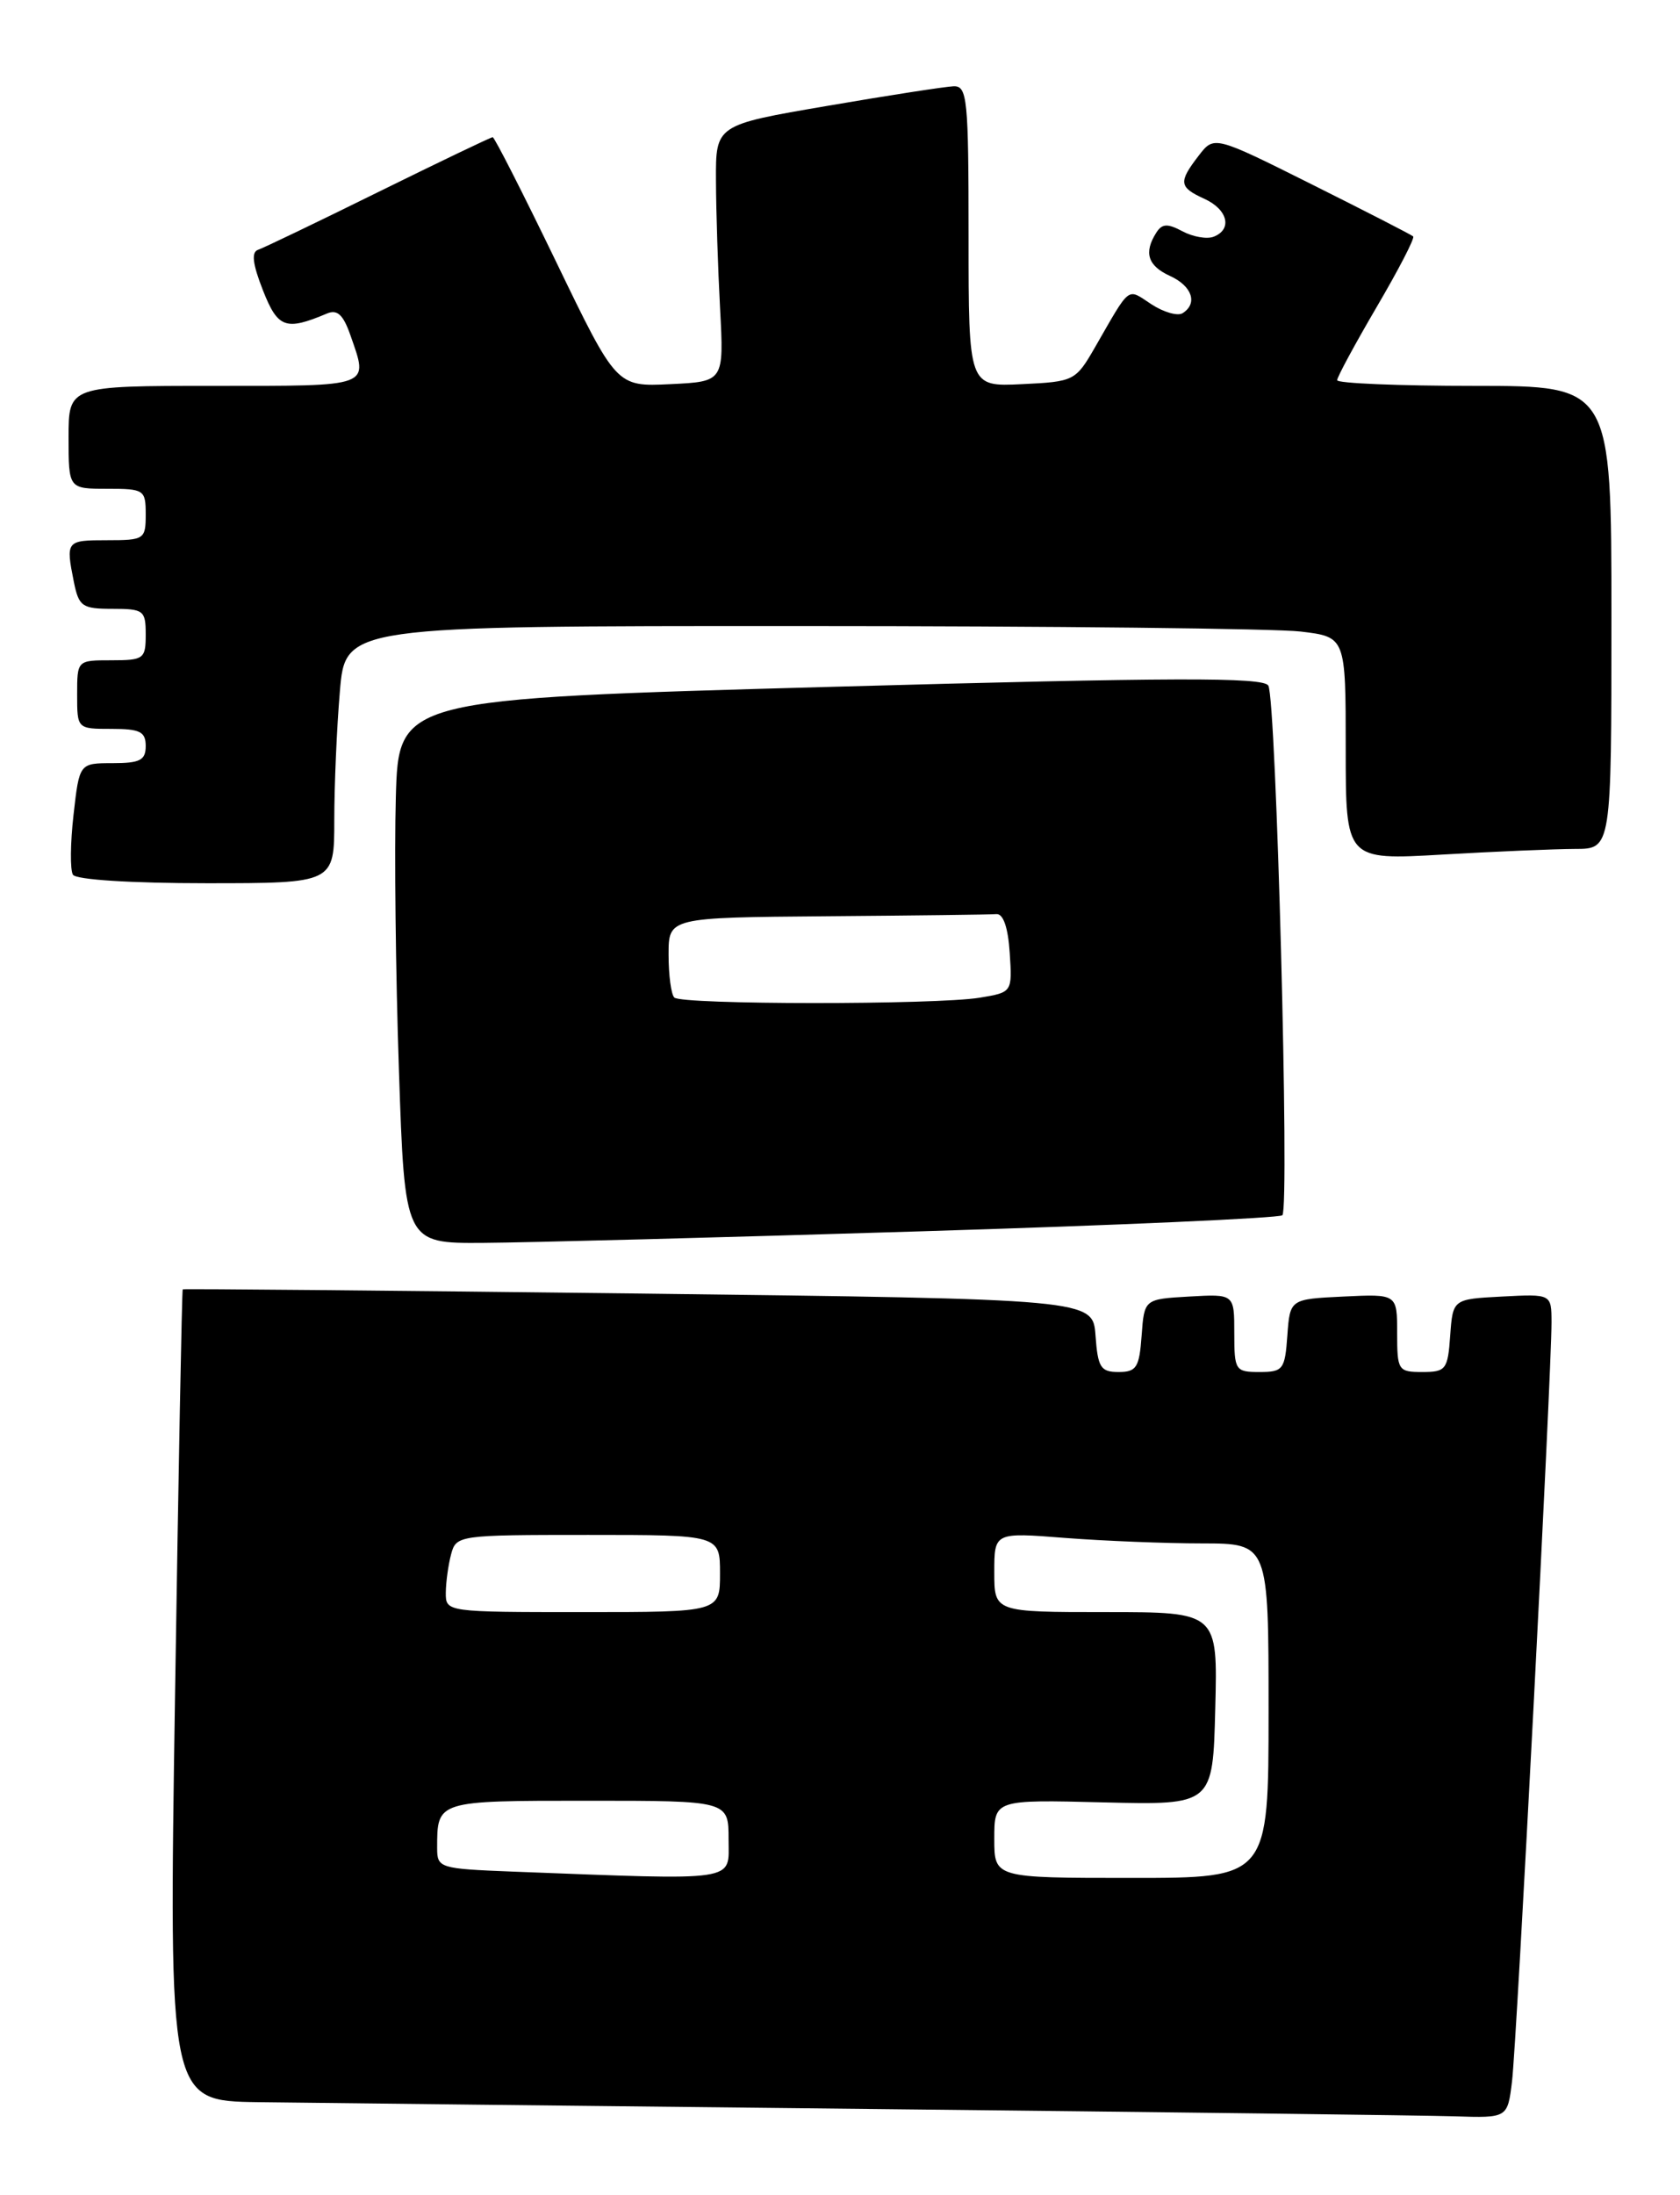 <?xml version="1.0" encoding="UTF-8" standalone="no"?>
<!DOCTYPE svg PUBLIC "-//W3C//DTD SVG 1.1//EN" "http://www.w3.org/Graphics/SVG/1.1/DTD/svg11.dtd" >
<svg xmlns="http://www.w3.org/2000/svg" xmlns:xlink="http://www.w3.org/1999/xlink" version="1.1" viewBox="0 0 196 256">
 <g >
 <path fill="currentColor"
d=" M 176.40 242.75 C 176.95 238.34 181.02 160.01 181.01 154.20 C 181.00 150.90 181.00 150.90 175.25 151.20 C 169.50 151.50 169.50 151.50 169.19 155.75 C 168.91 159.72 168.69 160.00 165.94 160.00 C 163.12 160.00 163.00 159.82 163.00 155.45 C 163.00 150.90 163.00 150.90 156.75 151.20 C 150.50 151.50 150.50 151.50 150.19 155.75 C 149.91 159.72 149.69 160.00 146.94 160.00 C 144.12 160.00 144.00 159.82 144.00 155.45 C 144.00 150.90 144.00 150.90 138.75 151.20 C 133.50 151.50 133.50 151.50 133.19 155.75 C 132.92 159.48 132.59 160.00 130.50 160.00 C 128.41 160.00 128.08 159.48 127.81 155.75 C 127.50 151.50 127.50 151.50 74.50 150.85 C 45.35 150.50 21.42 150.28 21.32 150.36 C 21.22 150.45 20.82 171.78 20.42 197.76 C 19.69 245.00 19.69 245.00 30.10 245.15 C 35.82 245.22 68.17 245.59 102.00 245.95 C 135.82 246.31 166.28 246.69 169.69 246.80 C 175.88 247.00 175.88 247.00 176.40 242.75 Z  M 107.26 143.60 C 130.22 142.90 149.28 142.05 149.61 141.72 C 150.47 140.87 148.89 81.44 147.97 79.95 C 147.36 78.96 136.96 78.99 96.85 80.10 C 46.50 81.50 46.50 81.50 46.18 93.00 C 46.00 99.33 46.16 113.61 46.54 124.75 C 47.22 145.00 47.22 145.00 56.36 144.94 C 61.39 144.91 84.29 144.31 107.26 143.60 Z  M 39.00 95.65 C 39.00 91.61 39.29 84.86 39.65 80.65 C 40.29 73.00 40.29 73.00 93.40 73.01 C 122.60 73.01 148.86 73.30 151.75 73.65 C 157.00 74.28 157.00 74.28 157.00 87.29 C 157.00 100.31 157.00 100.31 168.25 99.66 C 174.44 99.30 181.41 99.01 183.75 99.00 C 188.00 99.00 188.00 99.00 188.00 72.00 C 188.00 45.00 188.00 45.00 172.00 45.00 C 163.20 45.00 156.00 44.70 156.00 44.34 C 156.00 43.97 158.08 40.13 160.62 35.79 C 163.16 31.46 165.08 27.76 164.87 27.57 C 164.67 27.38 159.36 24.66 153.08 21.52 C 141.65 15.81 141.65 15.81 139.85 18.15 C 137.46 21.25 137.54 21.83 140.50 23.18 C 143.25 24.43 143.81 26.75 141.58 27.61 C 140.80 27.91 139.16 27.62 137.95 26.97 C 136.20 26.04 135.57 26.07 134.89 27.15 C 133.42 29.47 133.91 31.00 136.50 32.18 C 139.09 33.36 139.77 35.40 137.96 36.53 C 137.38 36.88 135.74 36.41 134.31 35.47 C 131.44 33.59 131.96 33.19 127.75 40.50 C 125.49 44.42 125.32 44.51 119.22 44.80 C 113.00 45.10 113.00 45.10 113.00 27.55 C 113.00 11.48 112.85 10.01 111.25 10.06 C 110.29 10.10 103.65 11.12 96.50 12.35 C 83.50 14.57 83.50 14.57 83.53 21.03 C 83.54 24.59 83.76 31.32 84.01 36.00 C 84.46 44.50 84.46 44.50 78.19 44.80 C 71.92 45.10 71.92 45.10 64.89 30.55 C 61.02 22.55 57.69 16.00 57.48 16.00 C 57.27 16.00 51.29 18.87 44.18 22.37 C 37.07 25.88 30.74 28.92 30.11 29.13 C 29.30 29.40 29.47 30.78 30.67 33.84 C 32.41 38.27 33.32 38.60 38.13 36.57 C 39.35 36.05 40.04 36.69 40.88 39.09 C 43.01 45.20 43.54 45.00 25.00 45.00 C 8.00 45.00 8.00 45.00 8.00 51.00 C 8.00 57.00 8.00 57.00 12.50 57.00 C 16.83 57.00 17.00 57.11 17.00 60.00 C 17.00 62.89 16.83 63.00 12.50 63.00 C 7.71 63.00 7.66 63.06 8.62 67.88 C 9.20 70.73 9.59 71.00 13.12 71.00 C 16.76 71.00 17.00 71.18 17.00 74.00 C 17.00 76.83 16.78 77.00 13.00 77.00 C 9.00 77.00 9.00 77.00 9.00 81.00 C 9.00 85.00 9.00 85.00 13.00 85.00 C 16.33 85.00 17.00 85.33 17.00 87.00 C 17.00 88.66 16.33 89.00 13.13 89.00 C 9.26 89.00 9.26 89.00 8.58 95.01 C 8.20 98.32 8.17 101.47 8.51 102.01 C 8.87 102.59 15.31 103.00 24.06 103.00 C 39.00 103.00 39.00 103.00 39.00 95.65 Z  M 59.75 218.26 C 51.30 217.93 51.00 217.84 51.00 215.54 C 51.00 209.97 50.91 210.00 68.61 210.00 C 85.00 210.00 85.00 210.00 85.00 214.50 C 85.00 219.50 86.53 219.28 59.75 218.26 Z  M 116.00 214.44 C 116.00 209.87 116.00 209.87 128.75 210.19 C 141.50 210.50 141.50 210.50 141.78 199.25 C 142.07 188.00 142.07 188.00 129.03 188.00 C 116.00 188.00 116.00 188.00 116.00 183.35 C 116.00 178.70 116.00 178.70 124.25 179.35 C 128.79 179.70 135.99 179.99 140.25 179.99 C 148.00 180.00 148.00 180.00 148.00 199.50 C 148.00 219.00 148.00 219.00 132.00 219.00 C 116.00 219.00 116.00 219.00 116.00 214.44 Z  M 52.01 185.75 C 52.02 184.51 52.30 182.49 52.63 181.25 C 53.22 179.04 53.51 179.00 68.62 179.00 C 84.00 179.00 84.00 179.00 84.00 183.50 C 84.00 188.00 84.00 188.00 68.00 188.00 C 52.07 188.00 52.00 187.99 52.01 185.75 Z  M 78.67 116.33 C 78.30 115.97 78.00 113.72 78.00 111.33 C 78.00 107.00 78.00 107.00 96.50 106.85 C 106.67 106.77 115.56 106.66 116.25 106.60 C 117.05 106.54 117.61 108.18 117.80 111.11 C 118.10 115.72 118.10 115.72 114.30 116.35 C 109.21 117.19 79.51 117.18 78.67 116.33 Z "/>
</g>
</svg>